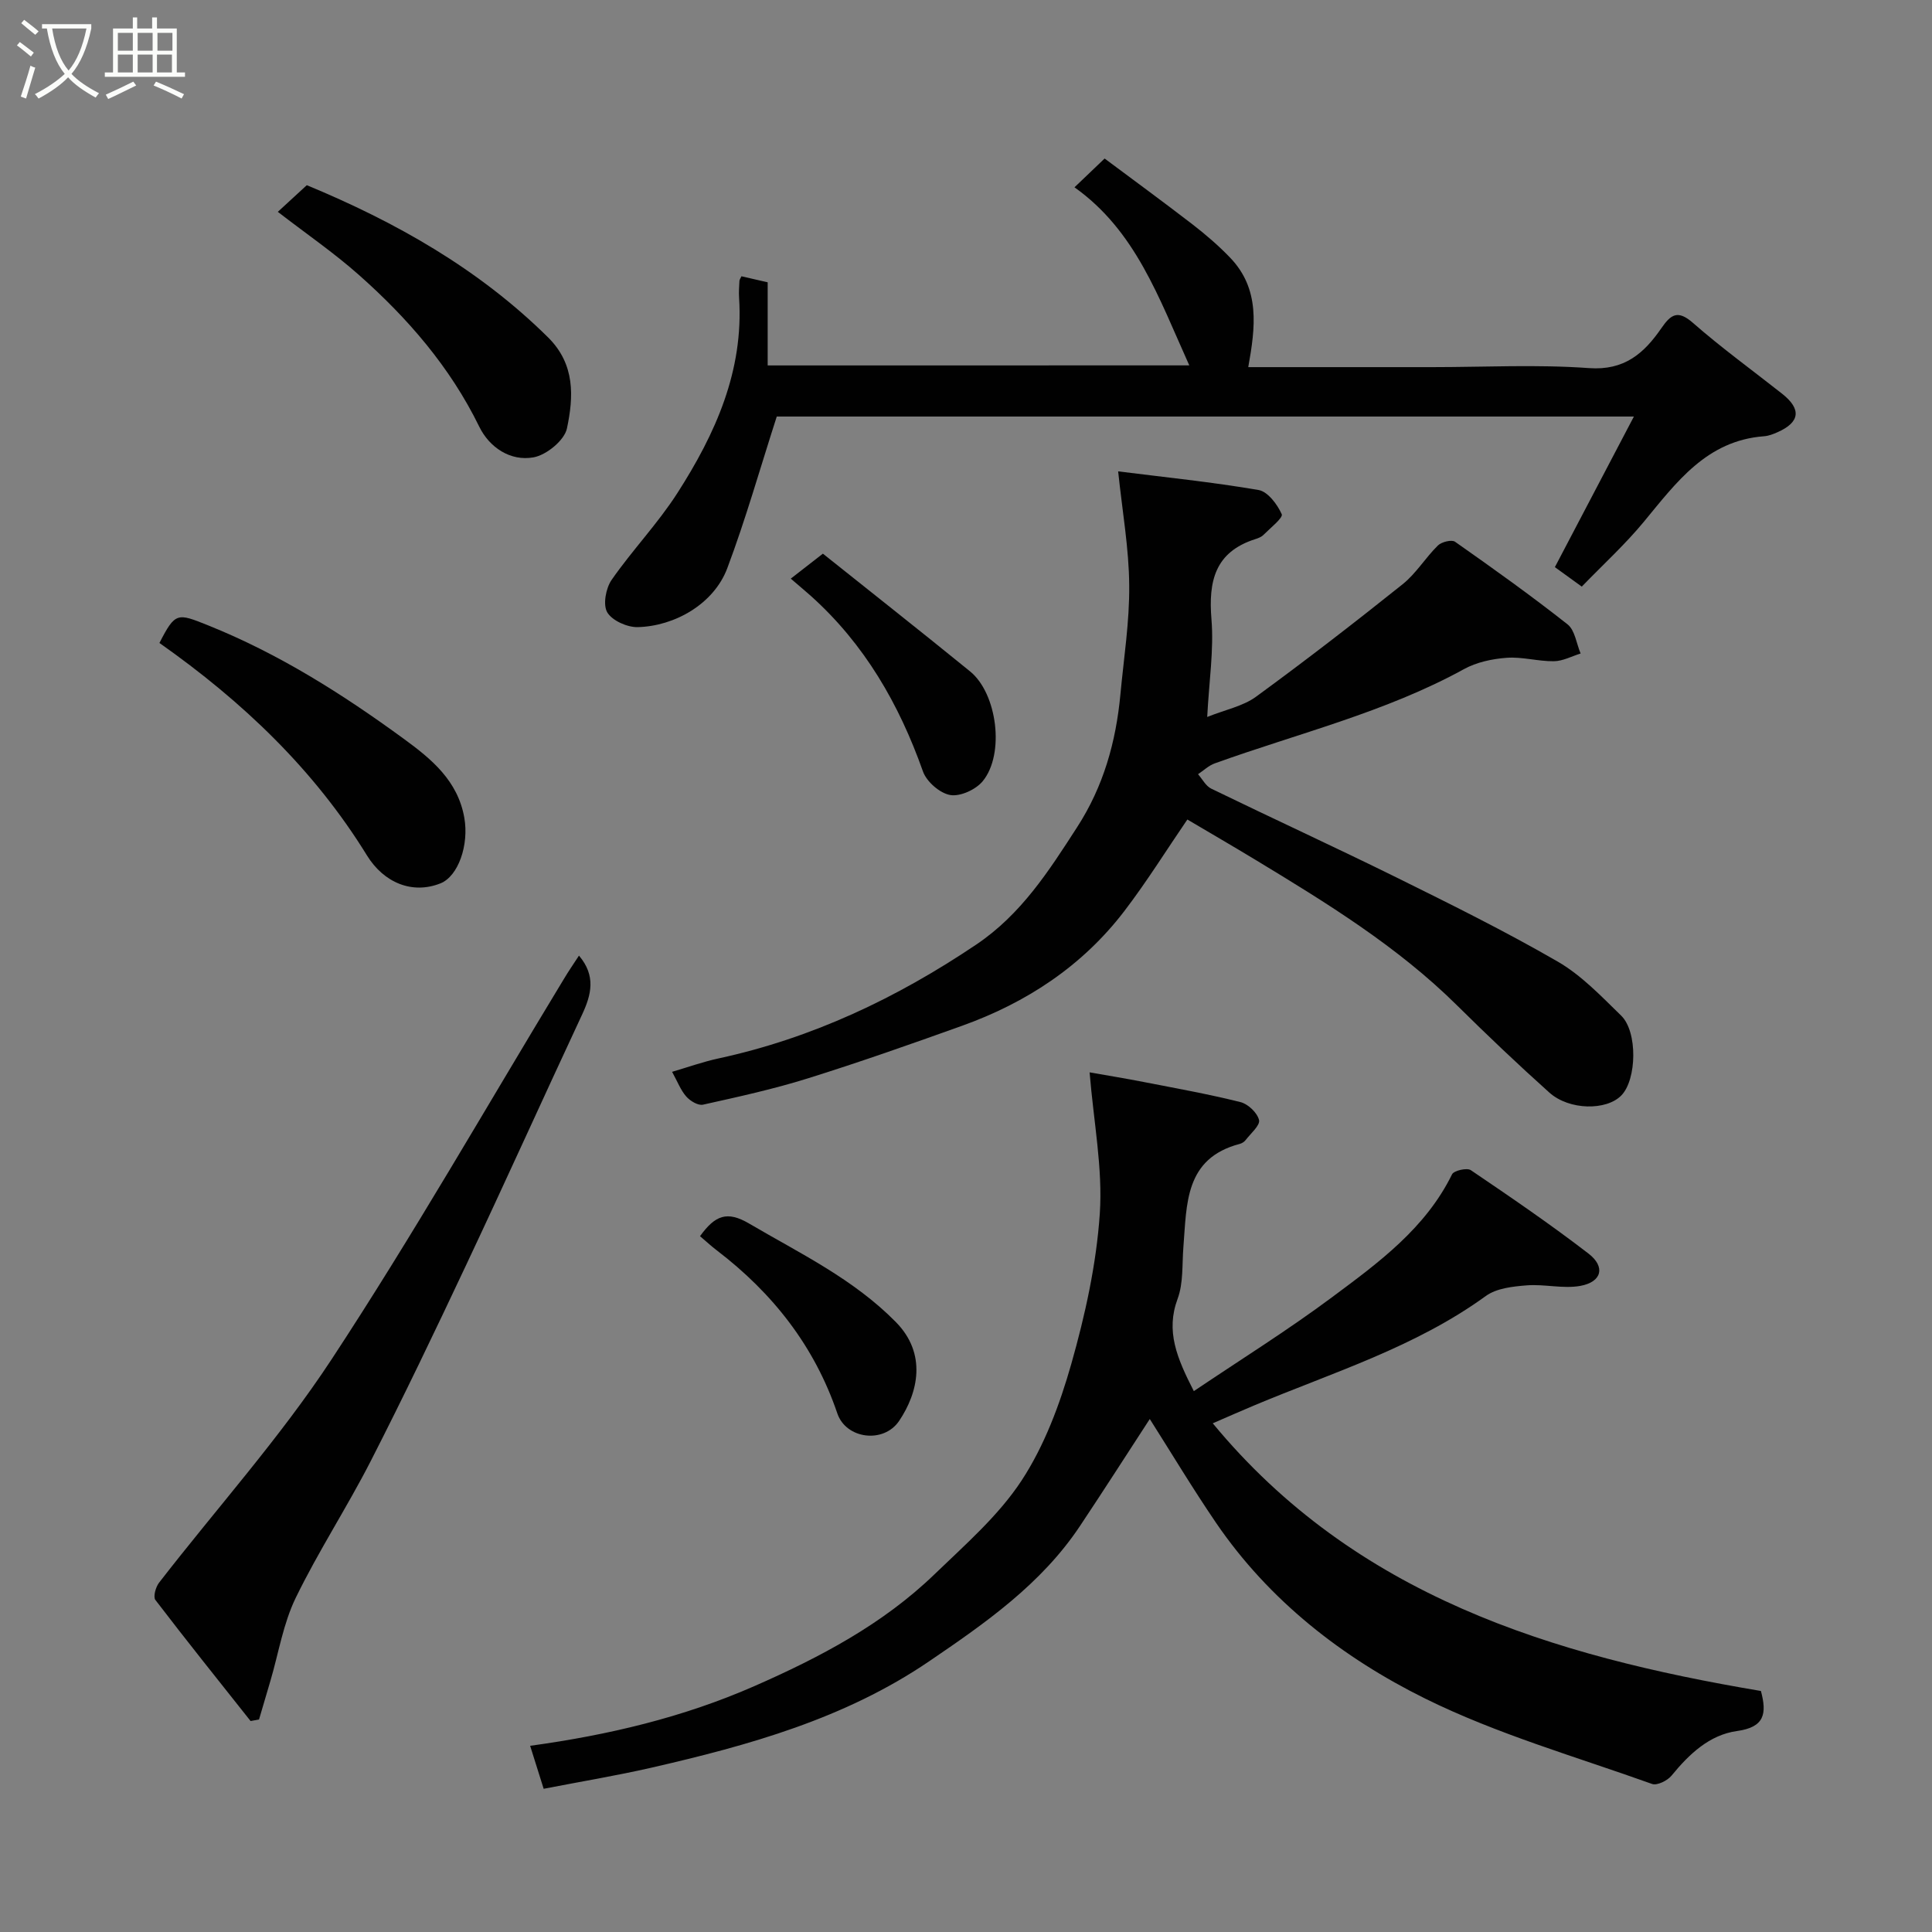 <svg enable-background="new 0 0 400 400" viewBox="0 0 400 400" xmlns="http://www.w3.org/2000/svg"><rect x="0" y="0" width="400" height="400" fill="#808080" stroke="none"/><path d="m6.4 11.7c-1-.8-1.9-1.6-2.9-2.3l.6-.7c.9.7 1.9 1.4 2.9 2.2zm-2.1 8.3c.7-2.1 1.4-4.2 2-6.4.2.1.6.3 1 .4-.7 2.3-1.3 4.4-1.9 6.4zm3-12.8c-1.1-.9-2.1-1.7-2.9-2.4l.6-.7c1 .8 2 1.5 3 2.4zm1.4-1.3v-.9h10.2v.9c-.9 4.2-2.3 7.3-4.1 9.4 1.3 1.4 3.2 2.7 5.7 4-.2.2-.4.5-.7.9-2.5-1.4-4.4-2.7-5.7-4.2-1.4 1.5-3.5 3-6.1 4.4 0 0 0 0-.1-.1-.3-.4-.5-.7-.7-.8 2.7-1.4 4.7-2.8 6.2-4.2-1.8-2.2-3-5.3-3.7-9.4zm9.2 0h-7.1c.6 3.8 1.7 6.7 3.4 8.7 1.7-2 2.9-4.8 3.7-8.7z" fill="#fbfcfa"/><path d="m31.6 3.6h.9v2.3h4.1v9.1h1.7v.9h-16.6v-.9h1.7v-9.1h4.1v-2.3h.9v2.3h3.1v-2.3zm-4 13.3.6.8c-1.9.9-3.8 1.9-5.8 2.8-.2-.3-.3-.6-.5-.9 2-.9 3.9-1.8 5.7-2.7zm-3.2-10.1v3.7h3.1v-3.7zm0 4.5v3.7h3.1v-3.7zm4.1-4.5v3.7h3.1v-3.7zm0 4.5v3.7h3.1v-3.7zm9.1 9.1c-2.1-1.1-4.1-2-5.8-2.7l.5-.8c2.2.9 4.1 1.8 5.8 2.6zm-1.9-13.6h-3.1v3.7h3.1zm-3.2 4.5v3.7h3.1v-3.7z" fill="#fbfcfa"/><g fill="#010101"><path d="m112.56 370.35c-1.08-3.43-1.9-6.04-2.8-8.9 16.24-2.23 31.68-5.89 46.43-12.36 13.57-5.96 26.56-12.79 37.3-23.16 6.36-6.14 13.25-12.13 18.03-19.42 4.72-7.21 7.89-15.73 10.27-24.09 2.88-10.14 5.2-20.66 5.91-31.13.63-9.37-1.26-18.91-2.11-29.27 3.5.62 7.34 1.24 11.17 1.99 6.71 1.31 13.45 2.51 20.07 4.17 1.57.39 3.48 2.21 3.84 3.71.26 1.1-1.72 2.77-2.76 4.13-.28.37-.77.69-1.22.81-11.44 2.99-10.97 12.48-11.68 21.34-.29 3.6.02 7.46-1.2 10.74-2.49 6.7-.15 12.25 3.36 19.11 9.67-6.52 19.46-12.62 28.68-19.49 9.54-7.1 19.28-14.2 24.78-25.4.39-.78 3.09-1.4 3.89-.86 8.24 5.58 16.47 11.2 24.36 17.27 3.57 2.75 2.76 5.88-1.69 6.69-3.57.64-7.42-.4-11.09-.11-2.89.23-6.25.59-8.46 2.19-14.63 10.62-31.73 15.85-48.08 22.71-2.69 1.13-5.36 2.31-8.47 3.66 29.47 35.7 70.24 48.14 113.49 55.42 1.26 4.71.76 7.5-4.95 8.29-5.7.79-9.91 4.77-13.55 9.23-.85 1.04-2.99 2.1-4.03 1.73-15.77-5.65-32.07-10.3-47.01-17.69-17.09-8.46-32.27-20.25-43.28-36.39-4.85-7.12-9.29-14.52-13.71-21.48-4.76 7.32-9.53 14.76-14.43 22.12-8 12.03-19.57 20.1-31.26 28.05-17.44 11.87-37.31 17.39-57.49 22.02-7.32 1.67-14.71 2.89-22.31 4.37z"/><path d="m231.5 97.59c9.68 1.22 19.43 2.21 29.07 3.86 1.91.33 3.89 2.97 4.8 5.01.33.73-2.38 2.87-3.78 4.28-.44.44-1.11.7-1.73.89-8.32 2.67-9.69 8.69-9.04 16.59.52 6.34-.5 12.81-.88 20.22 3.79-1.52 7.4-2.22 10.09-4.18 10.3-7.52 20.4-15.33 30.37-23.3 2.79-2.23 4.72-5.49 7.3-8.02.76-.75 2.86-1.27 3.56-.77 7.88 5.53 15.73 11.14 23.29 17.1 1.53 1.21 1.83 3.98 2.7 6.03-1.84.57-3.68 1.58-5.54 1.6-3.25.04-6.55-.95-9.77-.71-3 .22-6.24.91-8.85 2.35-16.29 8.95-34.3 13.28-51.59 19.51-1.26.45-2.31 1.48-3.46 2.24.9 1.02 1.6 2.44 2.73 2.99 12.78 6.21 25.7 12.14 38.44 18.43 11.23 5.55 22.48 11.12 33.32 17.39 4.89 2.83 8.99 7.16 13.11 11.17 3.46 3.37 3.23 13.26.04 16.53-3.08 3.16-10.77 3.1-14.9-.59-6.54-5.86-12.91-11.92-19.15-18.09-12.35-12.21-26.99-21.19-41.7-30.1-4.74-2.87-9.54-5.65-14.1-8.35-4.3 6.28-8.39 12.87-13.08 19-8.69 11.35-20.23 18.93-33.6 23.72-10.57 3.79-21.17 7.52-31.88 10.87-7.12 2.23-14.43 3.83-21.72 5.45-1.01.23-2.67-.77-3.47-1.69-1.16-1.32-1.81-3.08-2.93-5.11 3.24-.95 6.39-2.08 9.64-2.78 19.4-4.2 36.9-12.51 53.32-23.56 9.31-6.26 15.02-15.21 20.89-24.3 5.47-8.45 8.05-17.68 8.97-27.52.7-7.52 1.9-15.06 1.82-22.57-.05-7.61-1.41-15.2-2.29-23.59z"/><path d="m246.23 75.65c-6.33-14.03-11.11-27.88-23.77-36.87 1.83-1.74 3.68-3.52 6.24-5.96 5.72 4.27 12.01 8.87 18.18 13.62 2.73 2.11 5.37 4.38 7.76 6.86 6.31 6.53 5.28 14.46 3.8 22.71h38.06c10.83 0 21.7-.58 32.47.2 7.36.54 11.42-3.08 14.99-8.25 1.96-2.84 3.38-3.89 6.56-1.1 5.9 5.17 12.28 9.79 18.45 14.66 4.03 3.18 3.71 5.9-.94 7.96-.88.39-1.84.77-2.79.84-11.89.89-18.14 9.53-24.9 17.71-3.9 4.72-8.47 8.89-12.85 13.42-2.42-1.75-4.38-3.17-5.57-4.03 5.43-10.35 10.68-20.34 16.36-31.18-60.66 0-119.72 0-177.46 0-3.5 10.86-6.44 21.3-10.25 31.42-2.8 7.42-10.92 11.99-18.54 12.18-2.17.05-5.3-1.35-6.31-3.07-.92-1.57-.29-4.97.9-6.7 4.29-6.17 9.57-11.67 13.62-17.98 7.86-12.25 13.76-25.3 12.78-40.43-.08-1.16.01-2.33.07-3.49.02-.3.25-.59.42-.97 1.7.39 3.41.78 5.43 1.25v17.21c28.71-.01 57.1-.01 87.29-.01z"/><path d="m119.87 197.85c3.55 4.18 2.57 8.08.65 12.2-8.06 17.28-15.91 34.67-24.04 51.92-6.4 13.6-12.89 27.16-19.73 40.54-4.9 9.58-10.83 18.65-15.53 28.32-2.57 5.29-3.53 11.37-5.21 17.09-.79 2.69-1.59 5.39-2.38 8.08-.58.11-1.17.21-1.75.32-6.6-8.33-13.26-16.63-19.71-25.07-.49-.65.06-2.67.76-3.57 11.92-15.39 25.03-29.98 35.68-46.18 16.9-25.71 32.17-52.5 48.14-78.82.97-1.63 2.05-3.19 3.12-4.83z"/><path d="m33.01 133.12c3.29-6.41 3.69-6.21 10.07-3.65 14.67 5.89 27.87 14.25 40.54 23.51 5.7 4.16 11.16 8.64 12.51 16.32.99 5.59-1.22 12.12-4.96 13.6-5.8 2.3-11.7-.12-15.2-5.8-10.95-17.78-25.75-31.86-42.96-43.98z"/><path d="m57.52 43.86c2.16-1.98 3.97-3.66 6-5.52 18.34 7.6 35.54 17.26 49.95 31.51 5.65 5.59 5.29 12.32 3.91 18.85-.52 2.46-4.24 5.51-6.92 5.99-4.8.86-9.14-2.06-11.24-6.36-6.04-12.36-14.82-22.47-24.96-31.45-5.1-4.52-10.75-8.4-16.74-13.02z"/><path d="m144.93 255.94c3.14-4.34 5.6-5.3 10.18-2.61 10.56 6.2 21.55 11.43 30.38 20.4 6.45 6.56 4.61 14.58.68 20.43-3.21 4.79-11.01 3.78-12.81-1.53-4.74-13.95-13.38-24.91-24.96-33.76-1.19-.91-2.29-1.93-3.47-2.93z"/><path d="m163.72 119.8c2.03-1.58 3.81-2.96 6.65-5.17 9.97 7.96 20.29 16.09 30.48 24.38 5.62 4.57 7.22 17.12 2.61 22.73-1.43 1.74-4.66 3.22-6.73 2.86-2.15-.37-4.89-2.76-5.64-4.88-4.94-13.95-12.1-26.37-23.2-36.33-1.21-1.08-2.46-2.11-4.17-3.59z"/></g></svg>